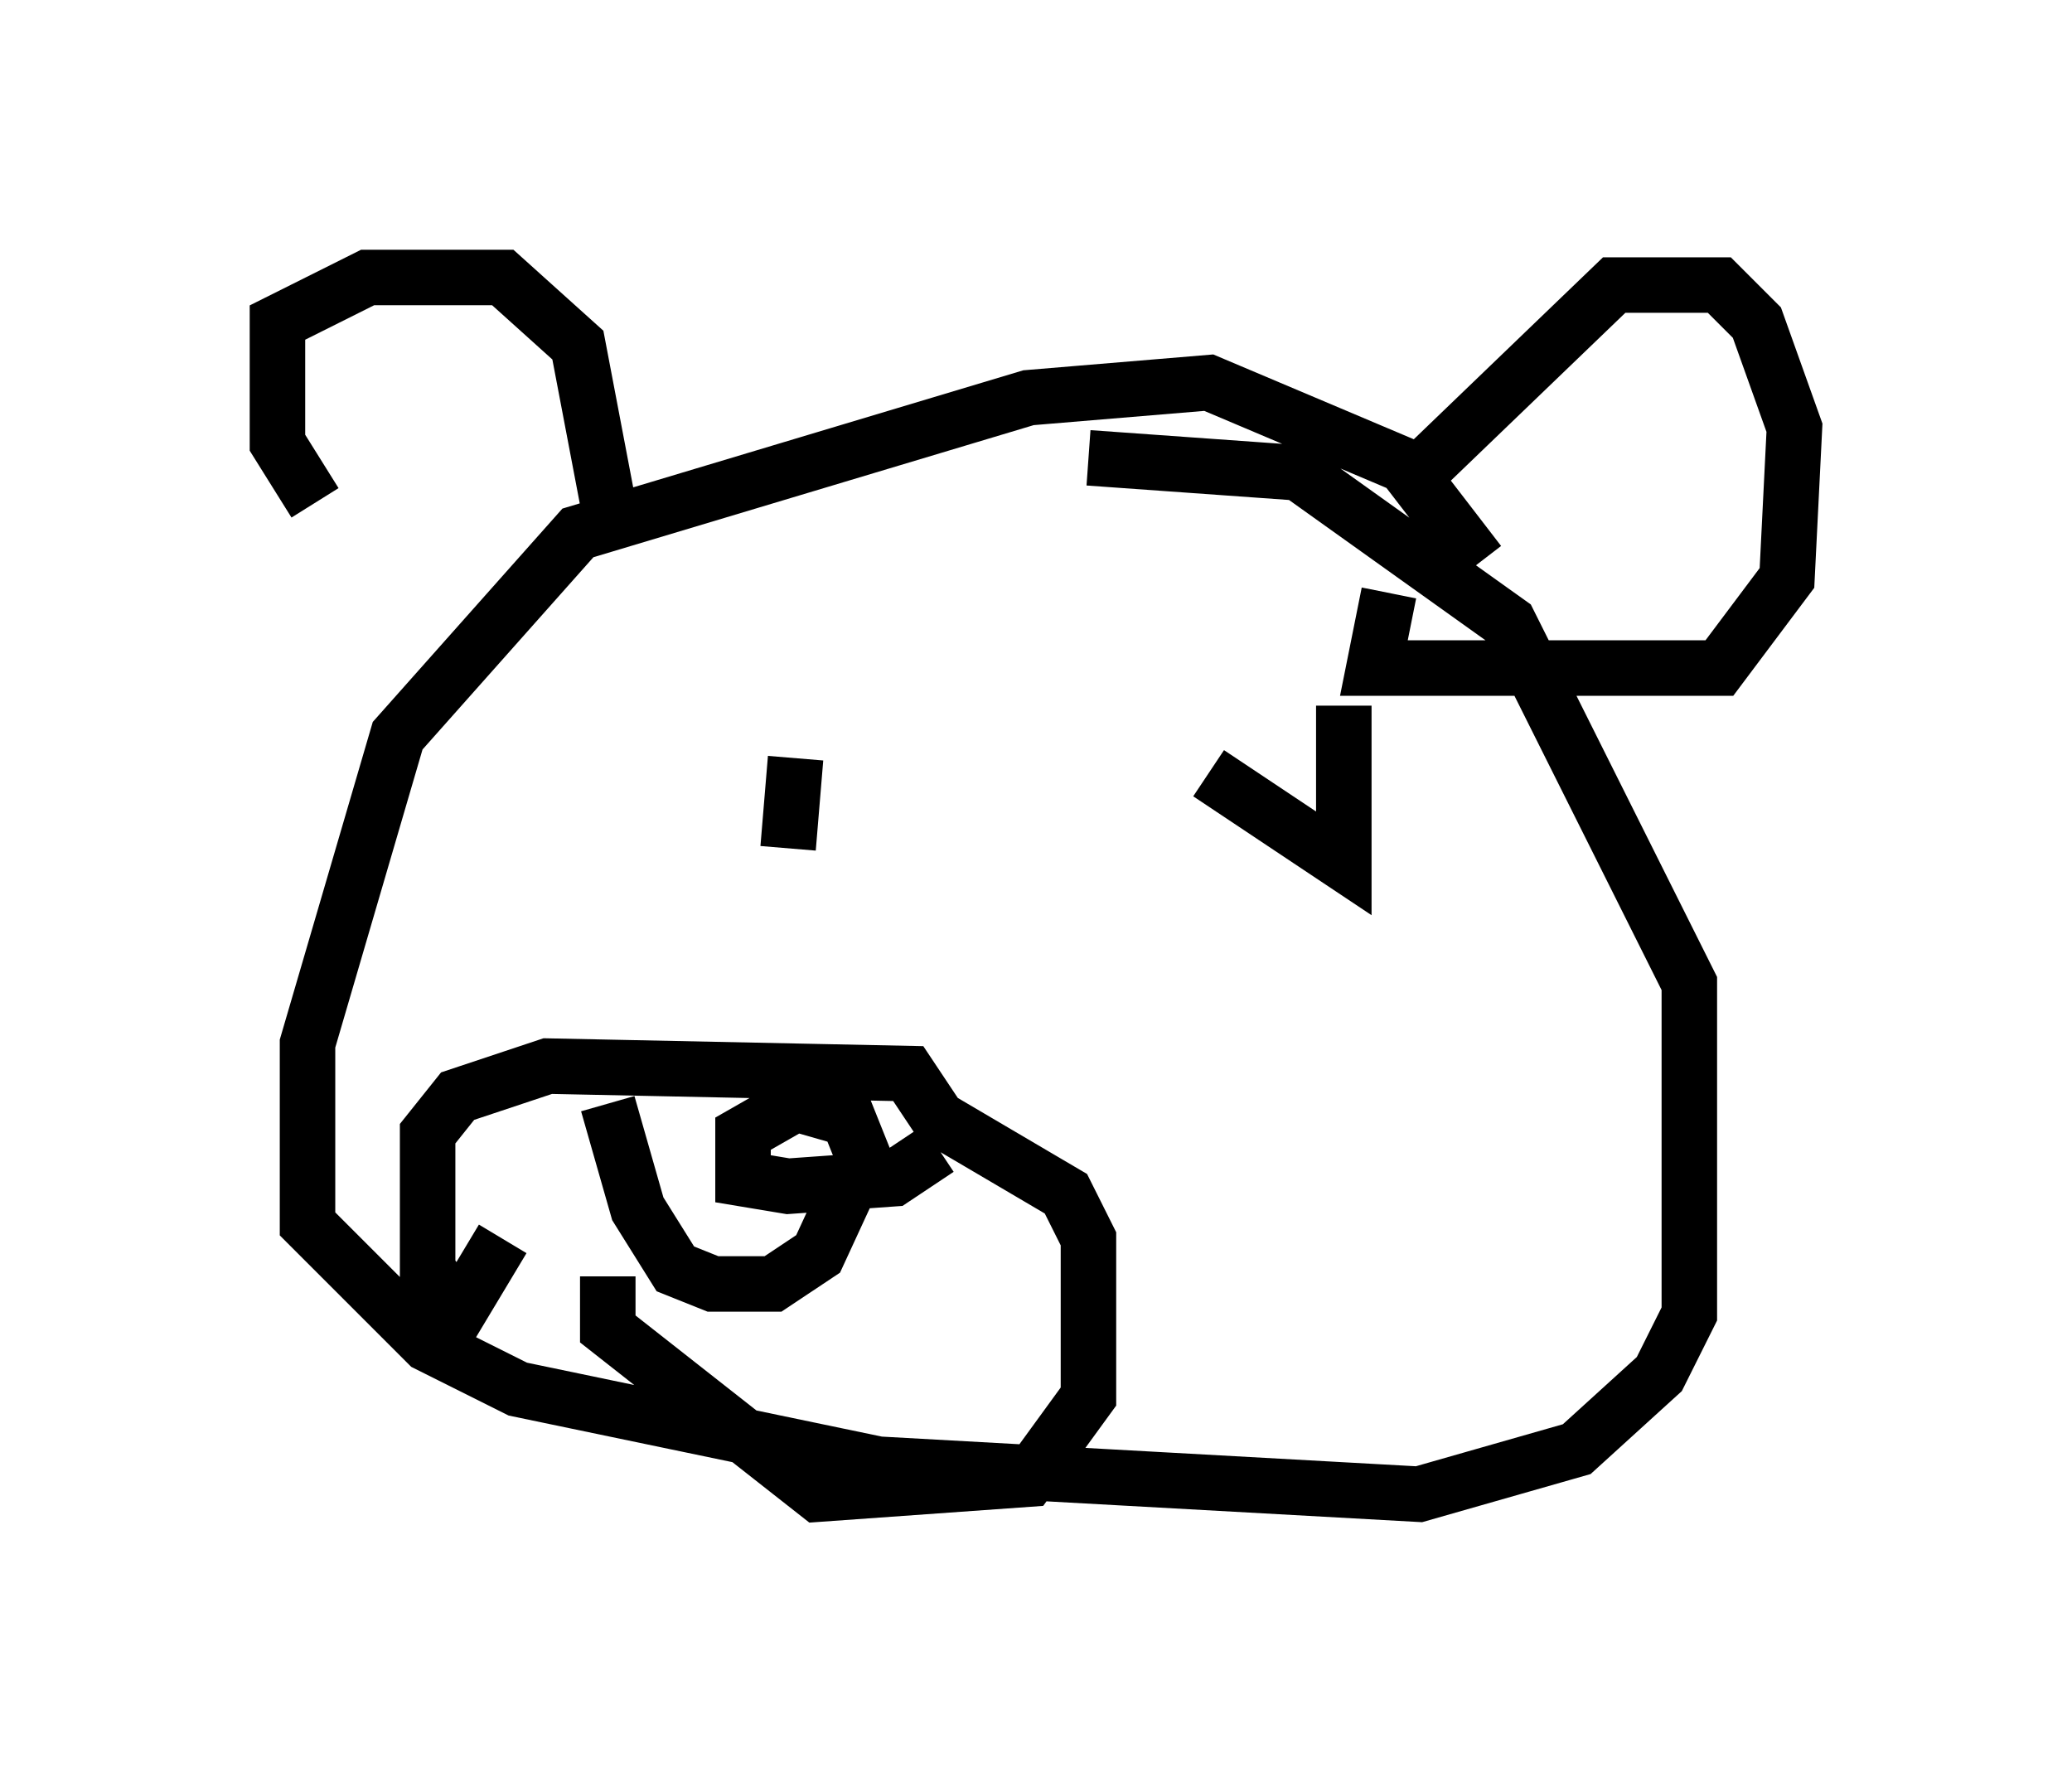 <?xml version="1.0" encoding="utf-8" ?>
<svg baseProfile="full" height="31.921" version="1.1" width="37.334" xmlns="http://www.w3.org/2000/svg" xmlns:ev="http://www.w3.org/2001/xml-events" xmlns:xlink="http://www.w3.org/1999/xlink"><defs /><rect fill="white" height="31.921" width="37.334" x="0" y="0" /><path d="M26.651, 10.954 m0.0, -0.812 l-1.353, -1.759 -3.518, -1.488 l-3.248, 0.271 -8.119, 2.436 l-3.248, 3.654 -1.624, 5.548 l0.0, 3.248 2.165, 2.165 l1.624, 0.812 6.495, 1.353 l9.743, 0.541 2.842, -0.812 l1.488, -1.353 0.541, -1.083 l0.0, -5.954 -3.248, -6.495 l-3.789, -2.706 -3.789, -0.271 m-10.555, 14.073 l-0.812, 1.353 -0.541, -0.812 l0.0, -2.436 0.541, -0.677 l1.624, -0.541 6.495, 0.135 l0.541, 0.812 2.3, 1.353 l0.406, 0.812 0.0, 2.842 l-1.083, 1.488 -3.789, 0.271 l-3.789, -2.977 0.0, -0.947 m0.0, -3.112 l0.541, 1.894 0.677, 1.083 l0.677, 0.271 1.083, 0.0 l0.812, -0.541 0.812, -1.759 l-0.271, -0.677 -0.947, -0.271 l-0.947, 0.541 0.0, 0.812 l0.812, 0.135 1.894, -0.135 l0.812, -0.541 m7.307, -7.984 l0.0, 2.842 -2.436, -1.624 m-7.442, -0.271 l-0.135, 1.624 m11.367, -6.766 l3.518, -3.383 1.894, 0.0 l0.677, 0.677 0.677, 1.894 l-0.135, 2.706 -1.218, 1.624 l-6.225, 0.0 0.271, -1.353 m-14.073, -1.624 l-0.541, -2.842 -1.353, -1.218 l-2.436, 0.0 -1.624, 0.812 l0.0, 2.165 0.677, 1.083 " fill="none" stroke="black" stroke-width="1" /></svg>